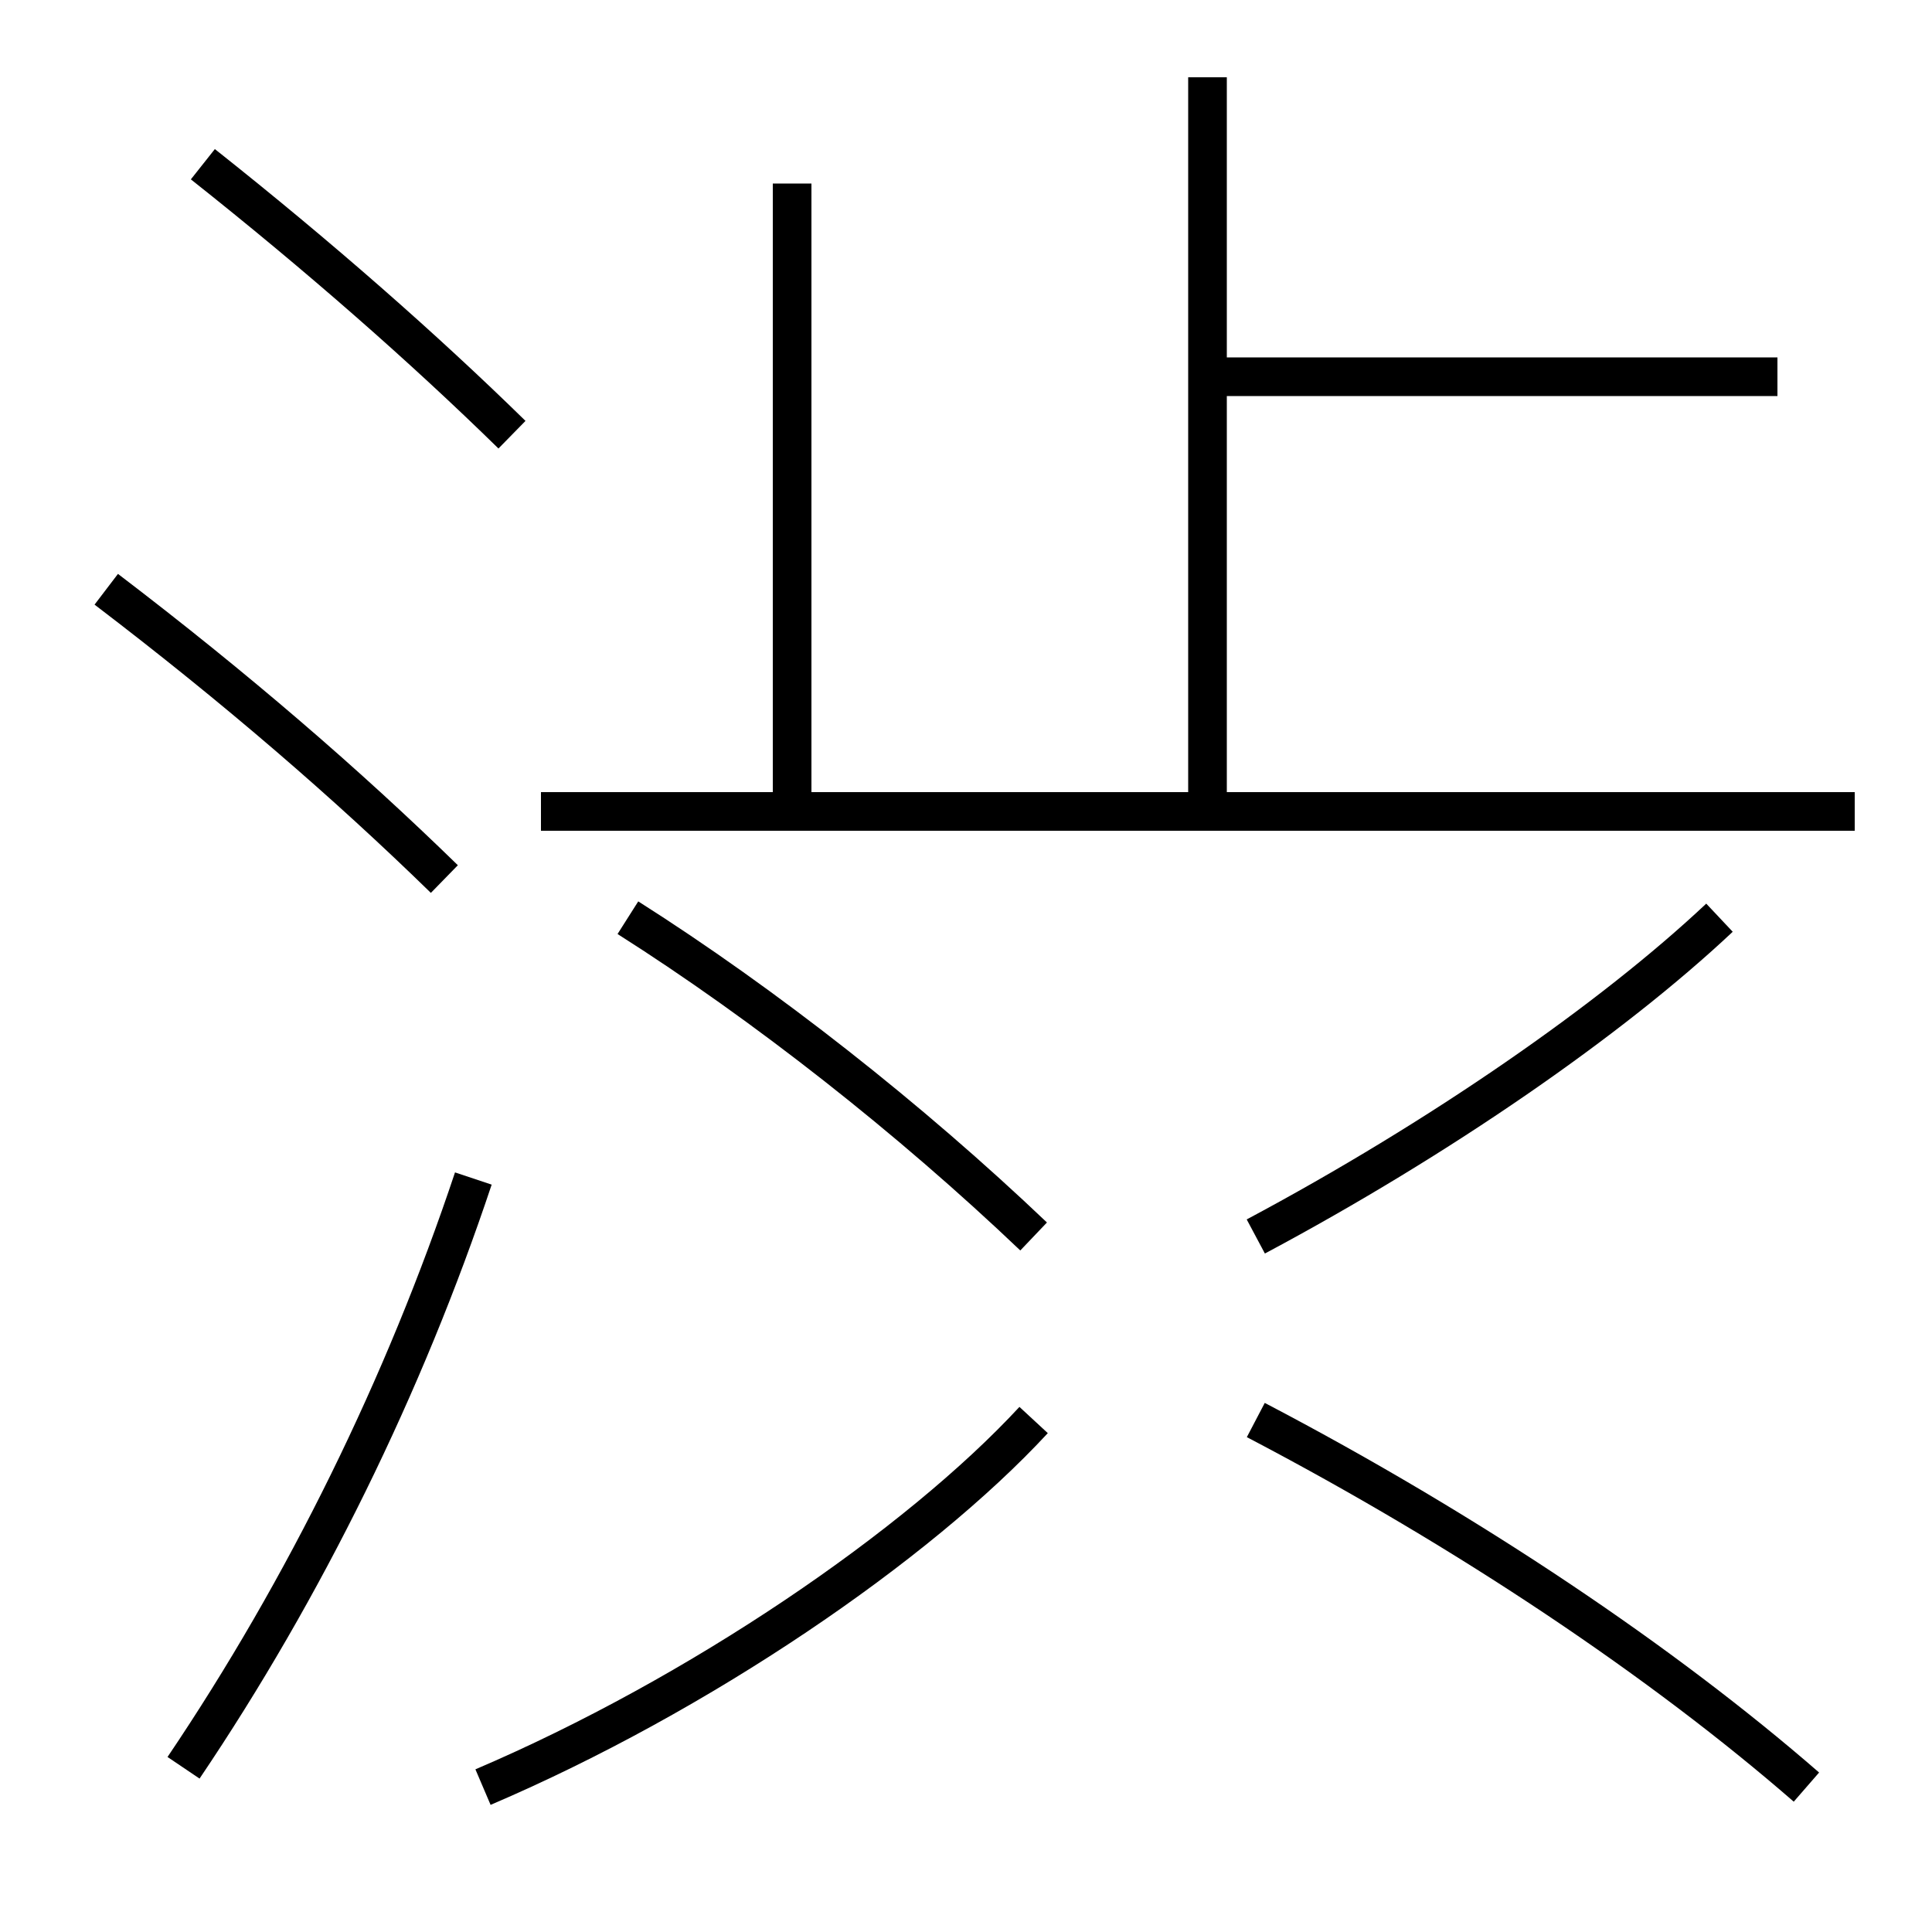 <?xml version='1.0' encoding='utf-8'?>
<svg xmlns="http://www.w3.org/2000/svg" height="100px" version="1.0" viewBox="0 0 100 100" width="100px" x="0px" y="0px">
<line fill="none" stroke="#000000" stroke-width="2" x1="62.5" x2="62.5" y1="4" y2="42" /><line fill="none" stroke="#000000" stroke-width="2" x1="28" x2="96" y1="42" y2="42" /><line fill="none" stroke="#000000" stroke-width="2" x1="92" x2="62.5" y1="19.5" y2="19.5" /><line fill="none" stroke="#000000" stroke-width="2" x1="41" x2="41" y1="42" y2="9.5" /><path d="M25,92.5 c11.179,-4.774 22.484,-12.497 28.5,-19" fill="none" stroke="#000000" stroke-width="2" /><path d="M93.5,92.5 c-7.396,-6.433 -17.416,-13.199 -28.5,-19" fill="none" stroke="#000000" stroke-width="2" /><path d="M9.5,91.5 c6.273,-9.294 11.438,-19.819 15,-30.5" fill="none" stroke="#000000" stroke-width="2" /><path d="M26.5,22.5 c-4.551,-4.456 -9.955,-9.209 -16,-14" fill="none" stroke="#000000" stroke-width="2" /><path d="M23,45.5 c-5.014,-4.892 -10.751,-9.858 -17.5,-15" fill="none" stroke="#000000" stroke-width="2" /><path d="M53.5,64 c-6.379,-6.076 -13.895,-11.992 -21,-16.5" fill="none" stroke="#000000" stroke-width="2" /><path d="M65,64 c9.523,-5.08 18.41,-11.241 24,-16.5" fill="none" stroke="#000000" stroke-width="2" /></svg>